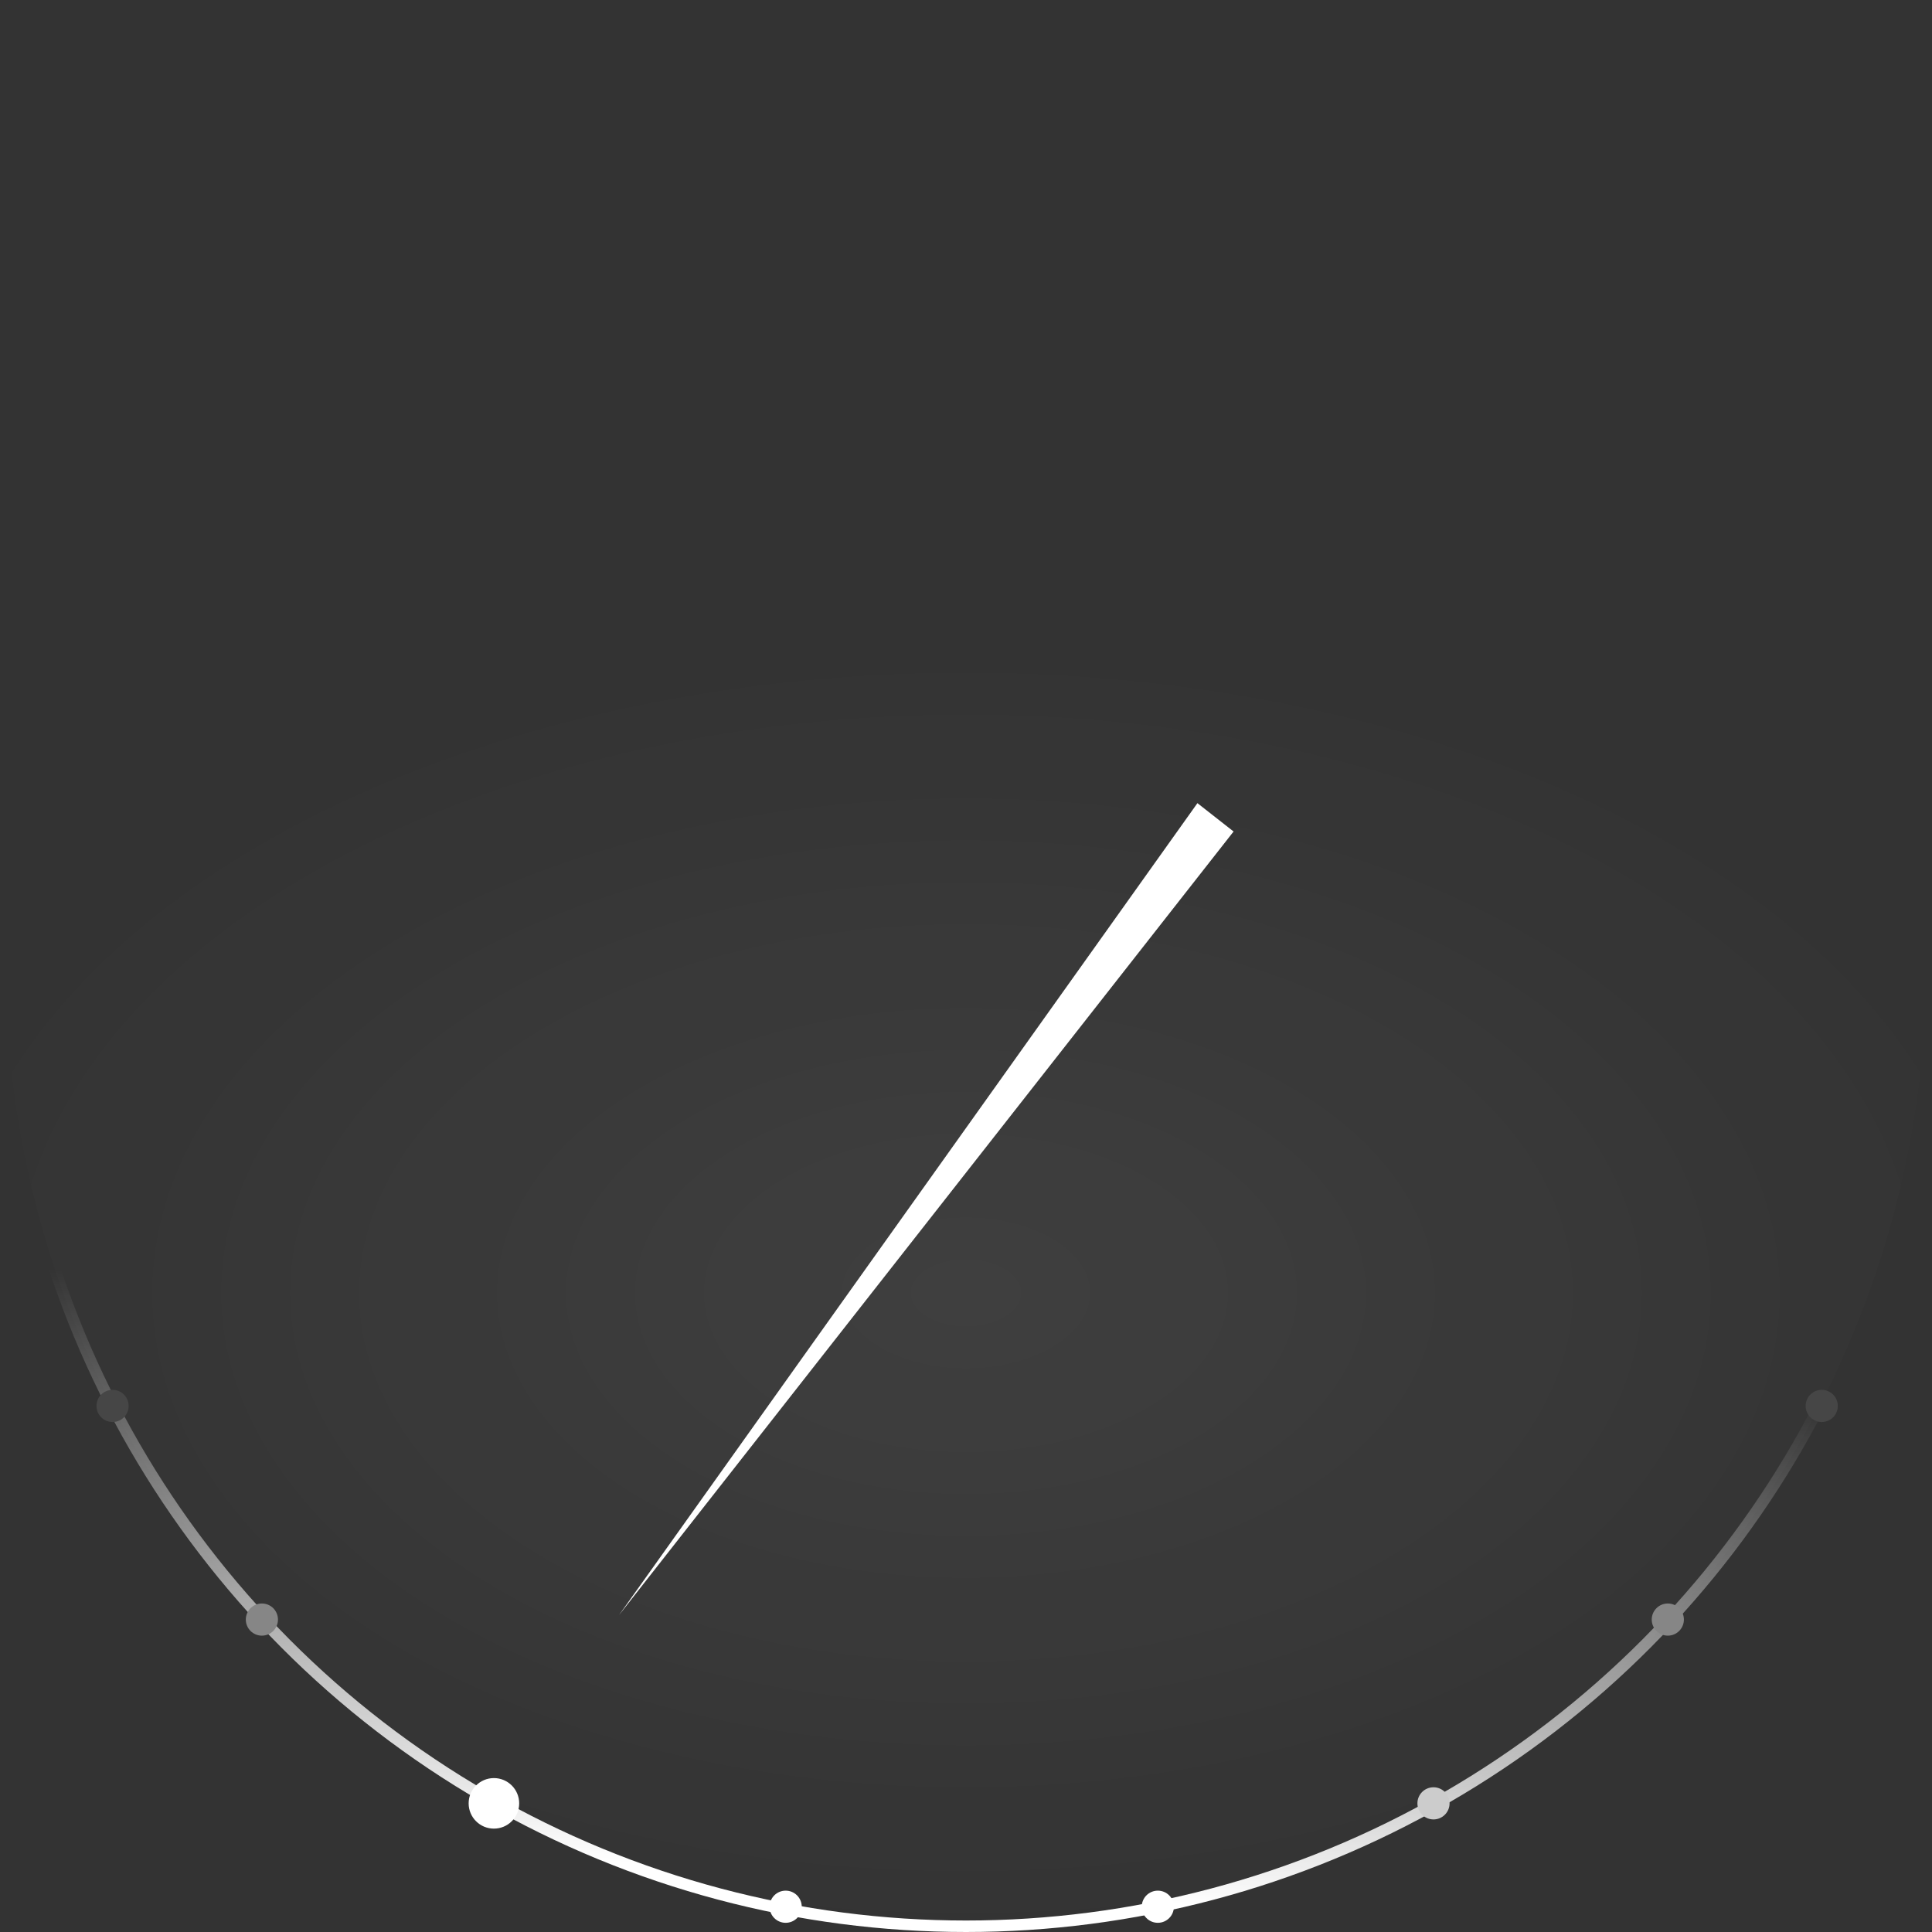 <svg width="841" height="841" viewBox="0 0 841 841" fill="none" xmlns="http://www.w3.org/2000/svg">
<rect x="0" y="0" width="841" height="841" fill="#333333" stroke="none"/>
<circle cx="420.5" cy="420.5" r="418" fill="url(#paint0_radial_201_7)" fill-opacity="0.06" stroke="url(#paint1_linear_201_7)" stroke-width="5"/>
<path d="M269.449 703.061L536.974 361.956L521.237 349.613L269.449 703.061Z" fill="white"/>
<circle cx="49" cy="612" r="7" fill="#464646"/>
<circle cx="793" cy="612" r="7" fill="#464646"/>
<circle cx="114" cy="705" r="7" fill="#868686"/>
<circle cx="726" cy="705" r="7" fill="#868686"/>
<circle cx="215" cy="785" r="11" fill="white"/>
<circle cx="624" cy="785" r="7" fill="#CCCCCC"/>
<circle cx="342" cy="830" r="7" fill="white"/>
<circle cx="504" cy="830" r="7" fill="white"/>
<defs>
<radialGradient id="paint0_radial_201_7" cx="0" cy="0" r="1" gradientUnits="userSpaceOnUse" gradientTransform="translate(420.5 562.5) rotate(90) scale(278.5 457.886)">
<stop stop-color="white"/>
<stop offset="1" stop-color="white" stop-opacity="0"/>
</radialGradient>
<linearGradient id="paint1_linear_201_7" x1="279" y1="572" x2="261" y2="810" gradientUnits="userSpaceOnUse">
<stop stop-color="white" stop-opacity="0"/>
<stop offset="1" stop-color="white"/>
</linearGradient>
</defs>
</svg>
